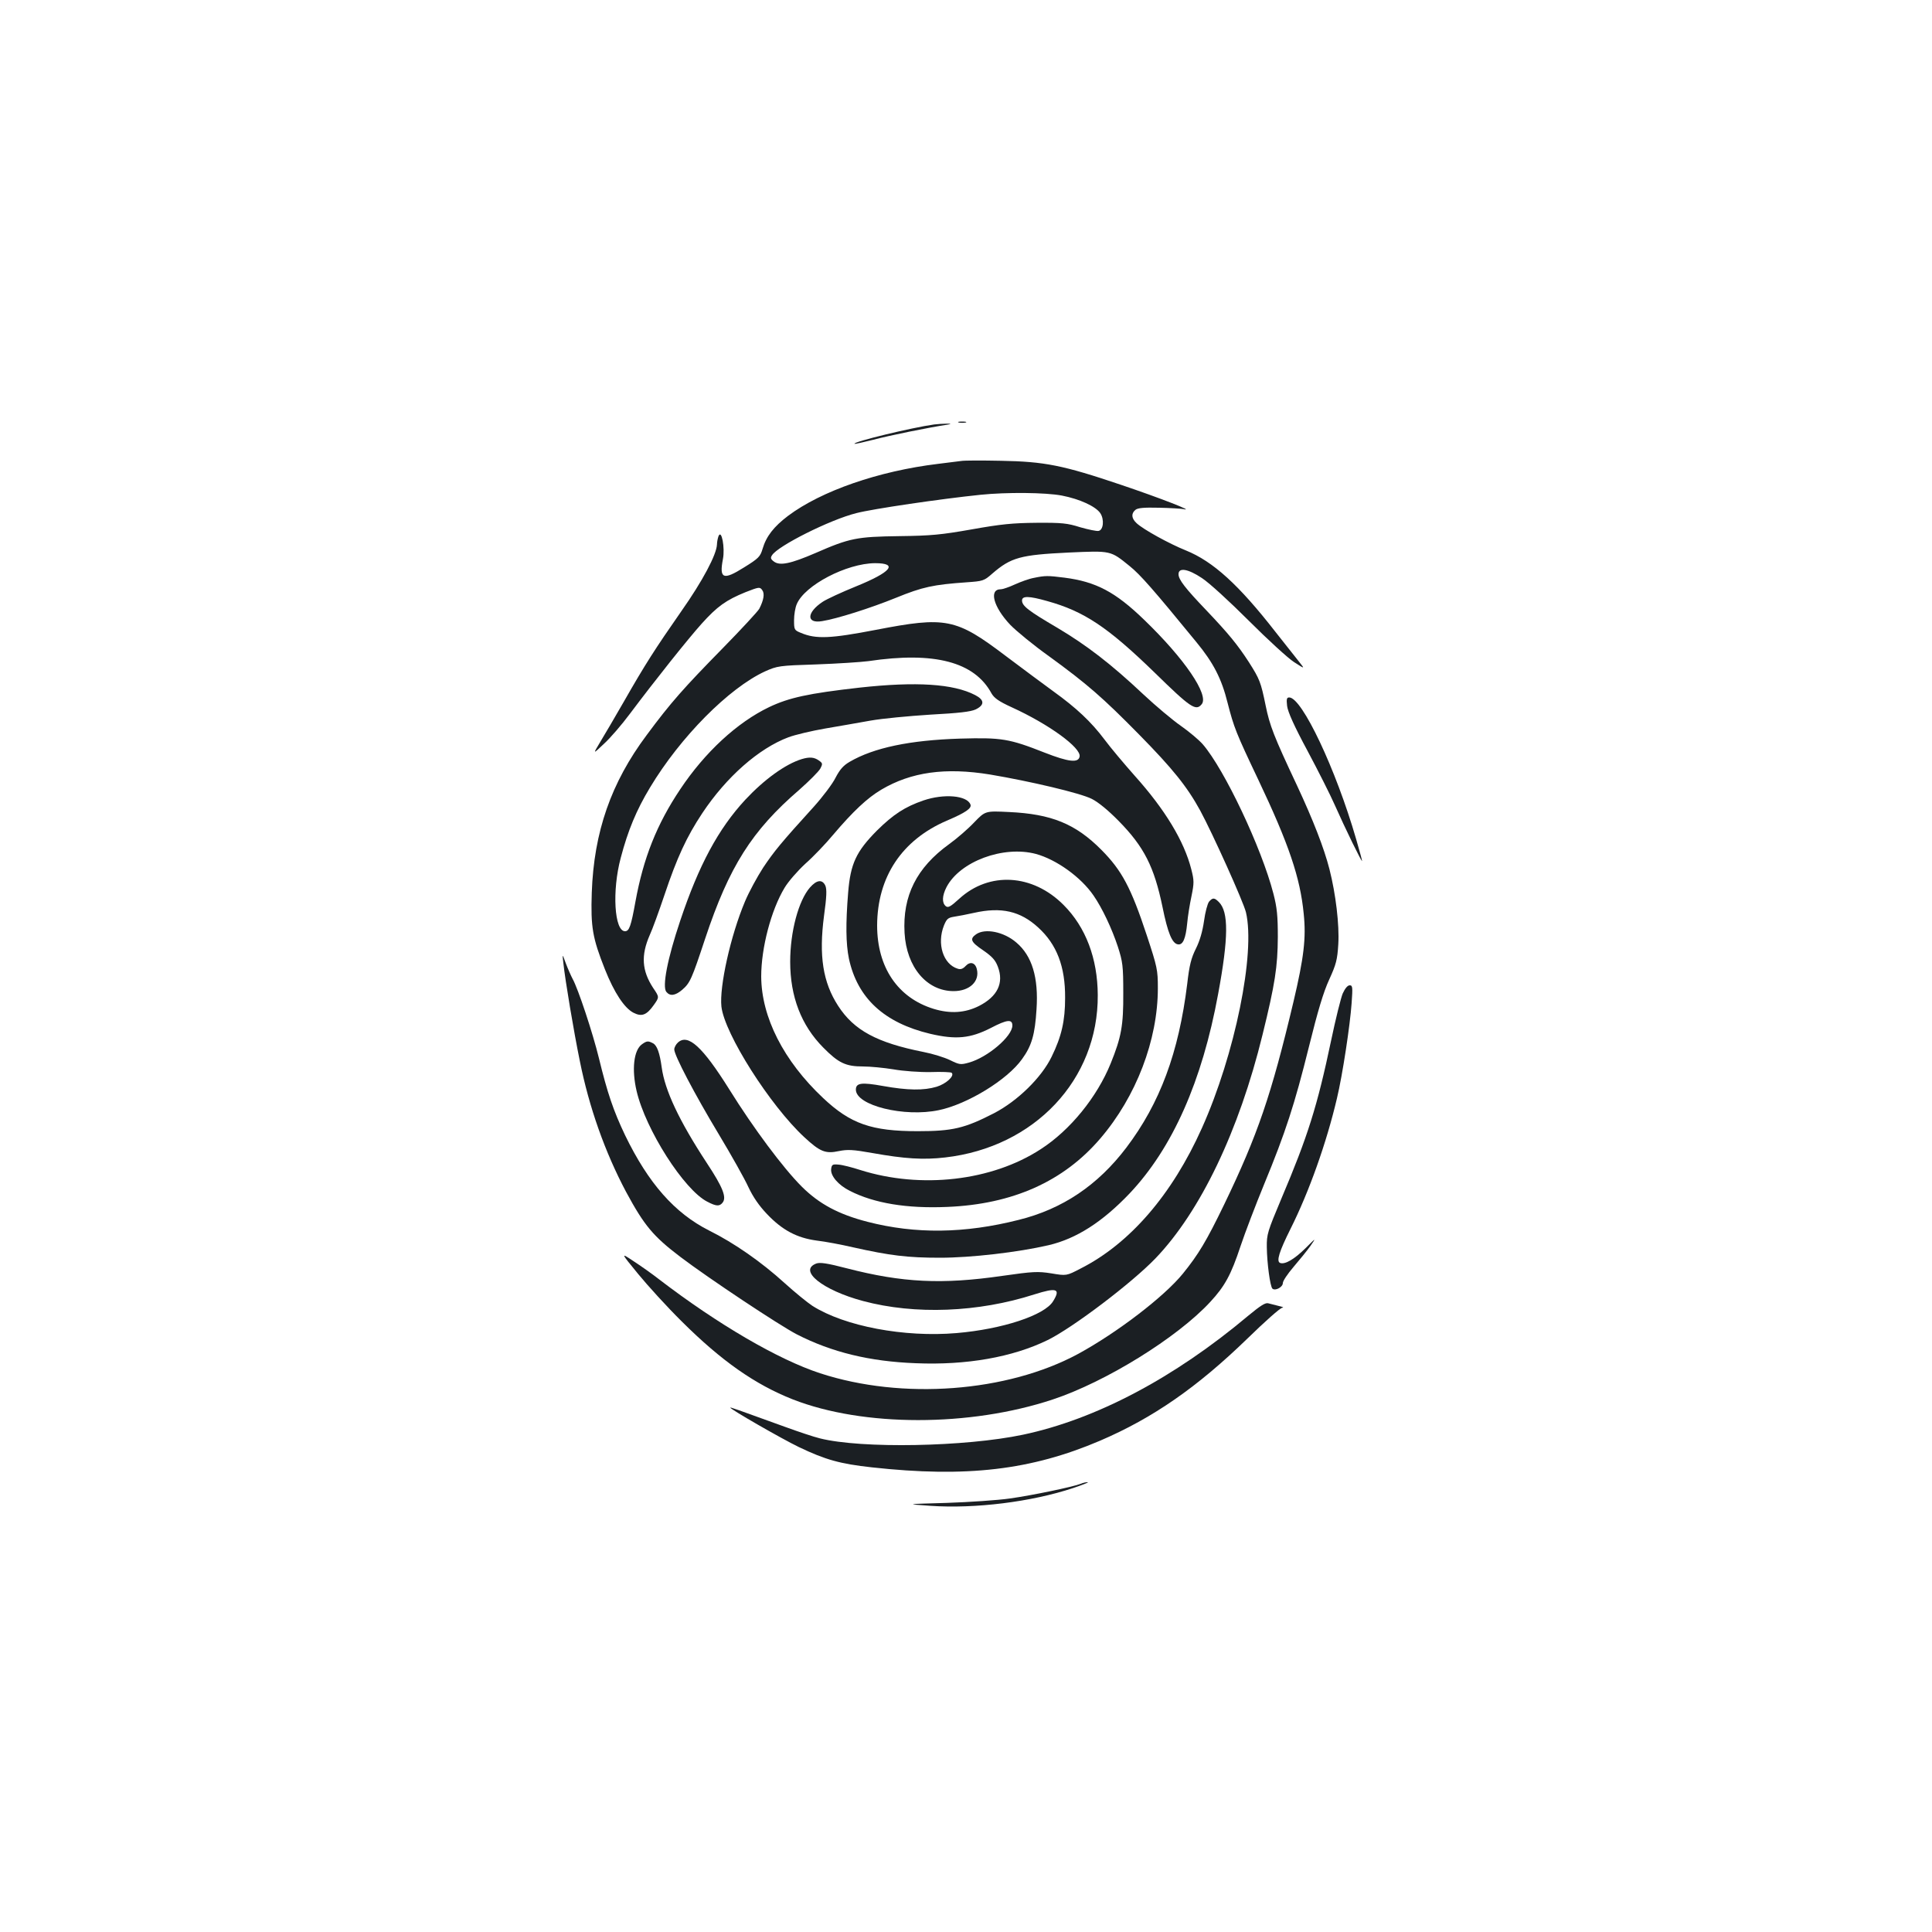 <?xml version="1.0" standalone="no"?>
<!DOCTYPE svg PUBLIC "-//W3C//DTD SVG 20010904//EN"
 "http://www.w3.org/TR/2001/REC-SVG-20010904/DTD/svg10.dtd">
<svg version="1.0" xmlns="http://www.w3.org/2000/svg"
 width="1000pt" height="1000pt" viewBox="0 0 1000 1000"
 preserveAspectRatio="xMidYMid meet">
<g transform="translate(0,1000) scale(0.1,-0.1)"
fill="#1b1f23" stroke="none">
<path d="M4963 7813 c9 -2 25 -2 35 0 9 3 1 5 -18 5 -19 0 -27 -2 -17 -5z"/>
<path d="M4835 7803 c-115 -16 -421 -90 -412 -100 2 -2 46 8 98 21 78 21 283
63 389 79 34 6 -35 5 -75 0z"/>
<path d="M4975 7614 c-16 -2 -70 -9 -120 -15 -307 -37 -604 -140 -776 -269
-74 -56 -113 -106 -132 -171 -12 -40 -20 -49 -96 -96 -108 -68 -129 -59 -109
44 11 57 -7 156 -23 118 -4 -11 -8 -31 -8 -43 -2 -53 -75 -190 -184 -345 -136
-195 -188 -276 -297 -467 -46 -80 -101 -174 -123 -210 -39 -65 -39 -65 19 -10
33 30 93 100 134 155 132 176 301 388 372 467 80 89 126 122 227 163 69 27 74
28 86 11 14 -18 8 -52 -15 -97 -7 -13 -92 -105 -189 -204 -202 -206 -269 -281
-394 -450 -184 -246 -273 -501 -284 -815 -6 -180 4 -235 68 -397 48 -121 101
-201 148 -225 43 -22 68 -12 105 40 29 41 29 41 -3 88 -59 90 -64 169 -18 274
14 30 48 124 76 207 65 194 115 302 196 424 125 188 292 335 446 393 35 13
120 33 189 45 69 12 175 30 235 41 61 11 200 24 310 31 148 8 209 15 235 27
47 23 46 49 -2 74 -113 59 -306 71 -598 39 -266 -30 -366 -52 -469 -101 -165
-79 -332 -233 -460 -425 -122 -182 -191 -357 -232 -582 -23 -127 -32 -153 -54
-153 -55 0 -68 209 -22 380 37 141 81 247 151 363 157 262 409 516 596 602 63
28 72 30 265 36 110 4 232 12 270 17 342 51 549 -4 637 -167 14 -24 37 -41
105 -72 193 -88 360 -210 351 -255 -6 -34 -57 -28 -180 20 -185 73 -224 79
-438 73 -260 -8 -447 -47 -572 -120 -33 -19 -51 -40 -73 -82 -15 -31 -67 -100
-114 -152 -169 -186 -204 -229 -261 -314 -31 -48 -74 -127 -94 -175 -75 -178
-133 -441 -122 -544 16 -141 252 -512 429 -676 81 -75 109 -87 179 -72 45 9
72 8 173 -10 168 -30 264 -36 377 -23 463 53 793 403 790 841 -1 189 -62 351
-177 466 -160 161 -385 174 -540 32 -46 -42 -58 -48 -70 -38 -20 17 -19 53 4
98 69 133 294 217 463 172 106 -29 233 -120 298 -215 45 -65 95 -171 126 -265
25 -78 28 -98 28 -240 1 -168 -10 -228 -65 -364 -71 -175 -210 -346 -362 -444
-253 -165 -620 -207 -934 -108 -43 14 -94 27 -113 28 -31 3 -35 0 -38 -23 -4
-35 37 -83 97 -113 126 -64 294 -92 504 -83 339 14 602 132 792 354 186 217
298 510 298 778 0 95 -3 109 -57 273 -82 248 -129 336 -235 443 -134 135 -259
186 -479 196 -122 6 -122 6 -180 -54 -31 -33 -90 -84 -129 -112 -169 -122
-242 -268 -231 -460 10 -177 115 -301 254 -301 83 0 136 51 120 114 -8 34 -35
41 -58 16 -14 -15 -26 -19 -41 -14 -75 23 -109 129 -71 224 14 34 21 40 52 45
21 3 67 12 103 20 142 32 240 9 332 -75 97 -88 141 -203 140 -365 0 -118 -18
-199 -70 -305 -52 -107 -175 -228 -298 -292 -152 -78 -214 -93 -395 -93 -239
0 -348 38 -490 172 -204 192 -319 418 -320 629 0 148 51 343 121 459 19 32 67
87 107 124 41 36 106 104 145 151 102 120 176 190 249 233 154 91 331 116 563
78 208 -35 467 -96 526 -126 34 -17 86 -60 139 -114 132 -134 184 -238 227
-445 27 -134 50 -190 80 -194 26 -4 40 29 48 110 3 35 13 97 22 139 14 69 14
81 -1 140 -37 145 -135 308 -293 484 -54 61 -124 144 -156 187 -69 92 -146
164 -264 249 -48 35 -160 118 -249 185 -256 194 -308 204 -670 134 -234 -45
-310 -49 -388 -16 -35 14 -36 17 -36 66 0 28 6 65 14 83 41 98 258 211 405
212 122 0 84 -46 -98 -120 -74 -30 -152 -66 -173 -80 -83 -55 -86 -114 -3
-100 76 12 250 67 383 121 137 56 193 68 365 80 84 6 90 7 133 45 97 84 146
97 394 109 222 10 217 11 317 -70 55 -44 124 -123 345 -393 89 -108 131 -190
162 -315 33 -128 43 -154 159 -398 158 -333 217 -507 235 -694 13 -125 1 -226
-53 -455 -115 -484 -185 -689 -359 -1050 -92 -190 -133 -258 -214 -358 -97
-119 -340 -305 -542 -415 -367 -198 -910 -239 -1335 -100 -217 71 -529 253
-832 485 -37 29 -98 72 -135 96 -66 44 -66 44 25 -67 50 -61 151 -172 226
-246 205 -204 379 -326 574 -403 365 -143 916 -143 1345 -1 275 91 645 320
816 505 76 82 108 141 157 289 23 69 78 213 122 320 111 269 158 414 232 712
46 186 75 283 105 348 36 79 42 102 47 183 6 99 -13 260 -46 389 -28 109 -84
253 -168 433 -121 257 -141 310 -162 413 -25 122 -31 137 -87 225 -59 91 -106
148 -219 267 -111 116 -145 160 -145 188 0 36 49 28 121 -20 36 -23 143 -121
243 -221 98 -98 204 -195 234 -214 56 -36 56 -36 29 -2 -15 19 -71 90 -125
158 -190 244 -323 365 -464 422 -87 35 -221 109 -255 141 -27 25 -29 50 -6 69
12 10 44 13 122 11 58 -1 115 -5 126 -7 66 -15 -125 59 -324 126 -299 101
-394 120 -621 124 -96 2 -188 2 -205 -1z m521 -179 c93 -18 175 -56 199 -91
22 -33 16 -88 -9 -92 -10 -2 -53 7 -95 19 -66 21 -95 24 -226 23 -123 -1 -184
-7 -335 -34 -159 -28 -211 -33 -375 -35 -220 -3 -257 -10 -433 -87 -130 -56
-186 -68 -217 -44 -16 12 -18 19 -9 32 29 48 300 184 436 218 84 22 438 74
643 95 136 14 337 12 421 -4z"/>
<path d="M5352 7009 c-24 -4 -68 -20 -99 -34 -30 -14 -63 -25 -73 -25 -63 0
-38 -92 49 -184 31 -32 121 -106 201 -163 198 -144 278 -214 466 -405 174
-177 248 -269 316 -393 64 -118 224 -473 237 -527 50 -211 -57 -736 -228
-1117 -154 -344 -373 -598 -628 -727 -73 -38 -73 -38 -151 -25 -70 11 -94 10
-255 -13 -311 -45 -516 -35 -803 39 -103 27 -140 32 -159 25 -95 -36 33 -138
242 -194 269 -72 597 -59 886 34 117 37 138 30 98 -35 -44 -73 -264 -145 -500
-165 -270 -23 -579 35 -746 141 -26 17 -91 70 -144 118 -121 110 -262 208
-391 272 -178 90 -314 244 -435 494 -60 126 -91 217 -135 398 -32 131 -108
360 -136 410 -8 15 -24 51 -35 80 -19 52 -19 52 -13 2 9 -87 54 -355 85 -506
48 -240 130 -472 240 -679 94 -174 140 -229 281 -336 145 -110 512 -354 603
-401 180 -92 376 -140 615 -149 262 -11 501 31 683 120 130 64 435 295 558
423 232 242 432 659 554 1158 65 264 78 351 79 505 0 109 -4 152 -23 225 -61
236 -253 642 -365 772 -20 23 -71 66 -114 96 -43 30 -130 103 -193 162 -169
159 -294 255 -447 346 -150 88 -182 113 -182 141 0 24 35 24 130 -3 191 -53
313 -134 557 -371 186 -182 213 -200 243 -163 39 47 -88 235 -299 438 -148
143 -248 196 -411 217 -87 11 -100 11 -158 -1z"/>
<path d="M6662 6346 c4 -31 36 -103 106 -233 55 -103 118 -228 140 -278 54
-122 142 -302 142 -291 0 4 -14 56 -31 114 -105 362 -280 732 -346 732 -13 0
-15 -8 -11 -44z"/>
<path d="M4150 6071 c-85 -26 -195 -106 -292 -210 -140 -151 -241 -339 -337
-626 -67 -199 -94 -342 -72 -369 19 -23 45 -20 81 10 42 36 50 55 120 266 124
373 242 559 487 770 52 46 101 95 109 110 13 25 12 28 -8 42 -24 17 -48 19
-88 7z"/>
<path d="M4780 5857 c-96 -33 -156 -72 -241 -156 -107 -108 -137 -171 -149
-321 -13 -160 -12 -264 4 -342 44 -204 182 -332 421 -389 133 -31 207 -24 313
30 84 44 112 47 112 13 0 -56 -128 -165 -225 -192 -43 -12 -49 -11 -98 13 -29
14 -90 33 -137 42 -241 48 -360 112 -442 239 -79 122 -100 259 -73 465 14 101
15 138 7 157 -16 34 -45 30 -80 -10 -59 -68 -102 -228 -102 -384 0 -180 57
-329 171 -444 79 -80 116 -98 206 -98 37 0 109 -7 158 -15 50 -9 136 -15 192
-14 57 2 106 0 109 -4 16 -16 -29 -57 -78 -72 -67 -20 -149 -19 -278 4 -111
20 -140 16 -140 -19 0 -82 251 -144 430 -106 148 31 354 157 430 264 50 69 67
127 75 258 11 164 -23 277 -105 346 -64 55 -161 75 -208 42 -34 -24 -27 -40
37 -83 46 -32 63 -50 76 -85 32 -84 -2 -154 -98 -203 -72 -36 -148 -41 -234
-15 -186 57 -293 215 -293 432 1 251 128 442 360 542 96 41 131 64 123 84 -18
47 -137 57 -243 21z"/>
<path d="M6258 5333 c-8 -10 -20 -55 -26 -100 -8 -55 -22 -103 -42 -143 -24
-48 -34 -85 -45 -183 -44 -356 -141 -617 -315 -847 -148 -195 -331 -318 -557
-374 -280 -71 -535 -74 -783 -10 -151 39 -251 93 -341 183 -95 95 -249 301
-374 502 -139 222 -214 290 -266 243 -10 -9 -19 -25 -19 -36 0 -30 104 -229
231 -440 65 -108 134 -231 153 -273 24 -51 55 -96 96 -139 79 -83 154 -123
256 -137 44 -5 129 -21 189 -35 192 -43 283 -54 450 -54 161 0 403 28 563 65
144 34 278 120 419 268 222 235 375 580 458 1032 54 291 55 425 4 476 -23 23
-32 24 -51 2z"/>
<path d="M6950 4858 c-10 -24 -37 -133 -60 -243 -72 -342 -121 -497 -258 -820
-71 -169 -76 -184 -75 -250 1 -83 17 -203 29 -215 15 -13 54 8 54 29 0 11 25
48 55 83 30 35 69 83 87 108 31 45 31 45 -25 -11 -59 -58 -106 -85 -131 -76
-21 8 -5 59 54 177 96 192 186 445 240 675 29 121 68 379 76 493 6 83 5 92
-10 92 -11 0 -24 -16 -36 -42z"/>
<path d="M3323 4595 c-43 -30 -54 -131 -28 -242 47 -201 246 -512 366 -573 46
-24 63 -25 79 -5 22 27 2 79 -82 206 -143 218 -217 376 -233 494 -10 74 -24
114 -45 125 -25 13 -32 13 -57 -5z"/>
<path d="M6461 3190 c-383 -322 -788 -536 -1166 -616 -299 -63 -836 -73 -1051
-19 -33 8 -113 35 -179 59 -256 93 -285 103 -285 100 0 -8 264 -160 355 -204
138 -66 214 -87 378 -105 491 -54 825 -14 1181 138 275 118 503 277 763 529
89 87 170 159 180 159 10 1 2 5 -17 9 -19 5 -44 11 -55 14 -15 5 -41 -12 -104
-64z"/>
<path d="M5594 2320 c-40 -16 -252 -60 -366 -76 -62 -9 -210 -19 -328 -23
-215 -6 -215 -6 -85 -15 232 -16 523 20 740 92 50 17 83 30 75 30 -8 1 -25 -3
-36 -8z"/>
</g>
</svg>
